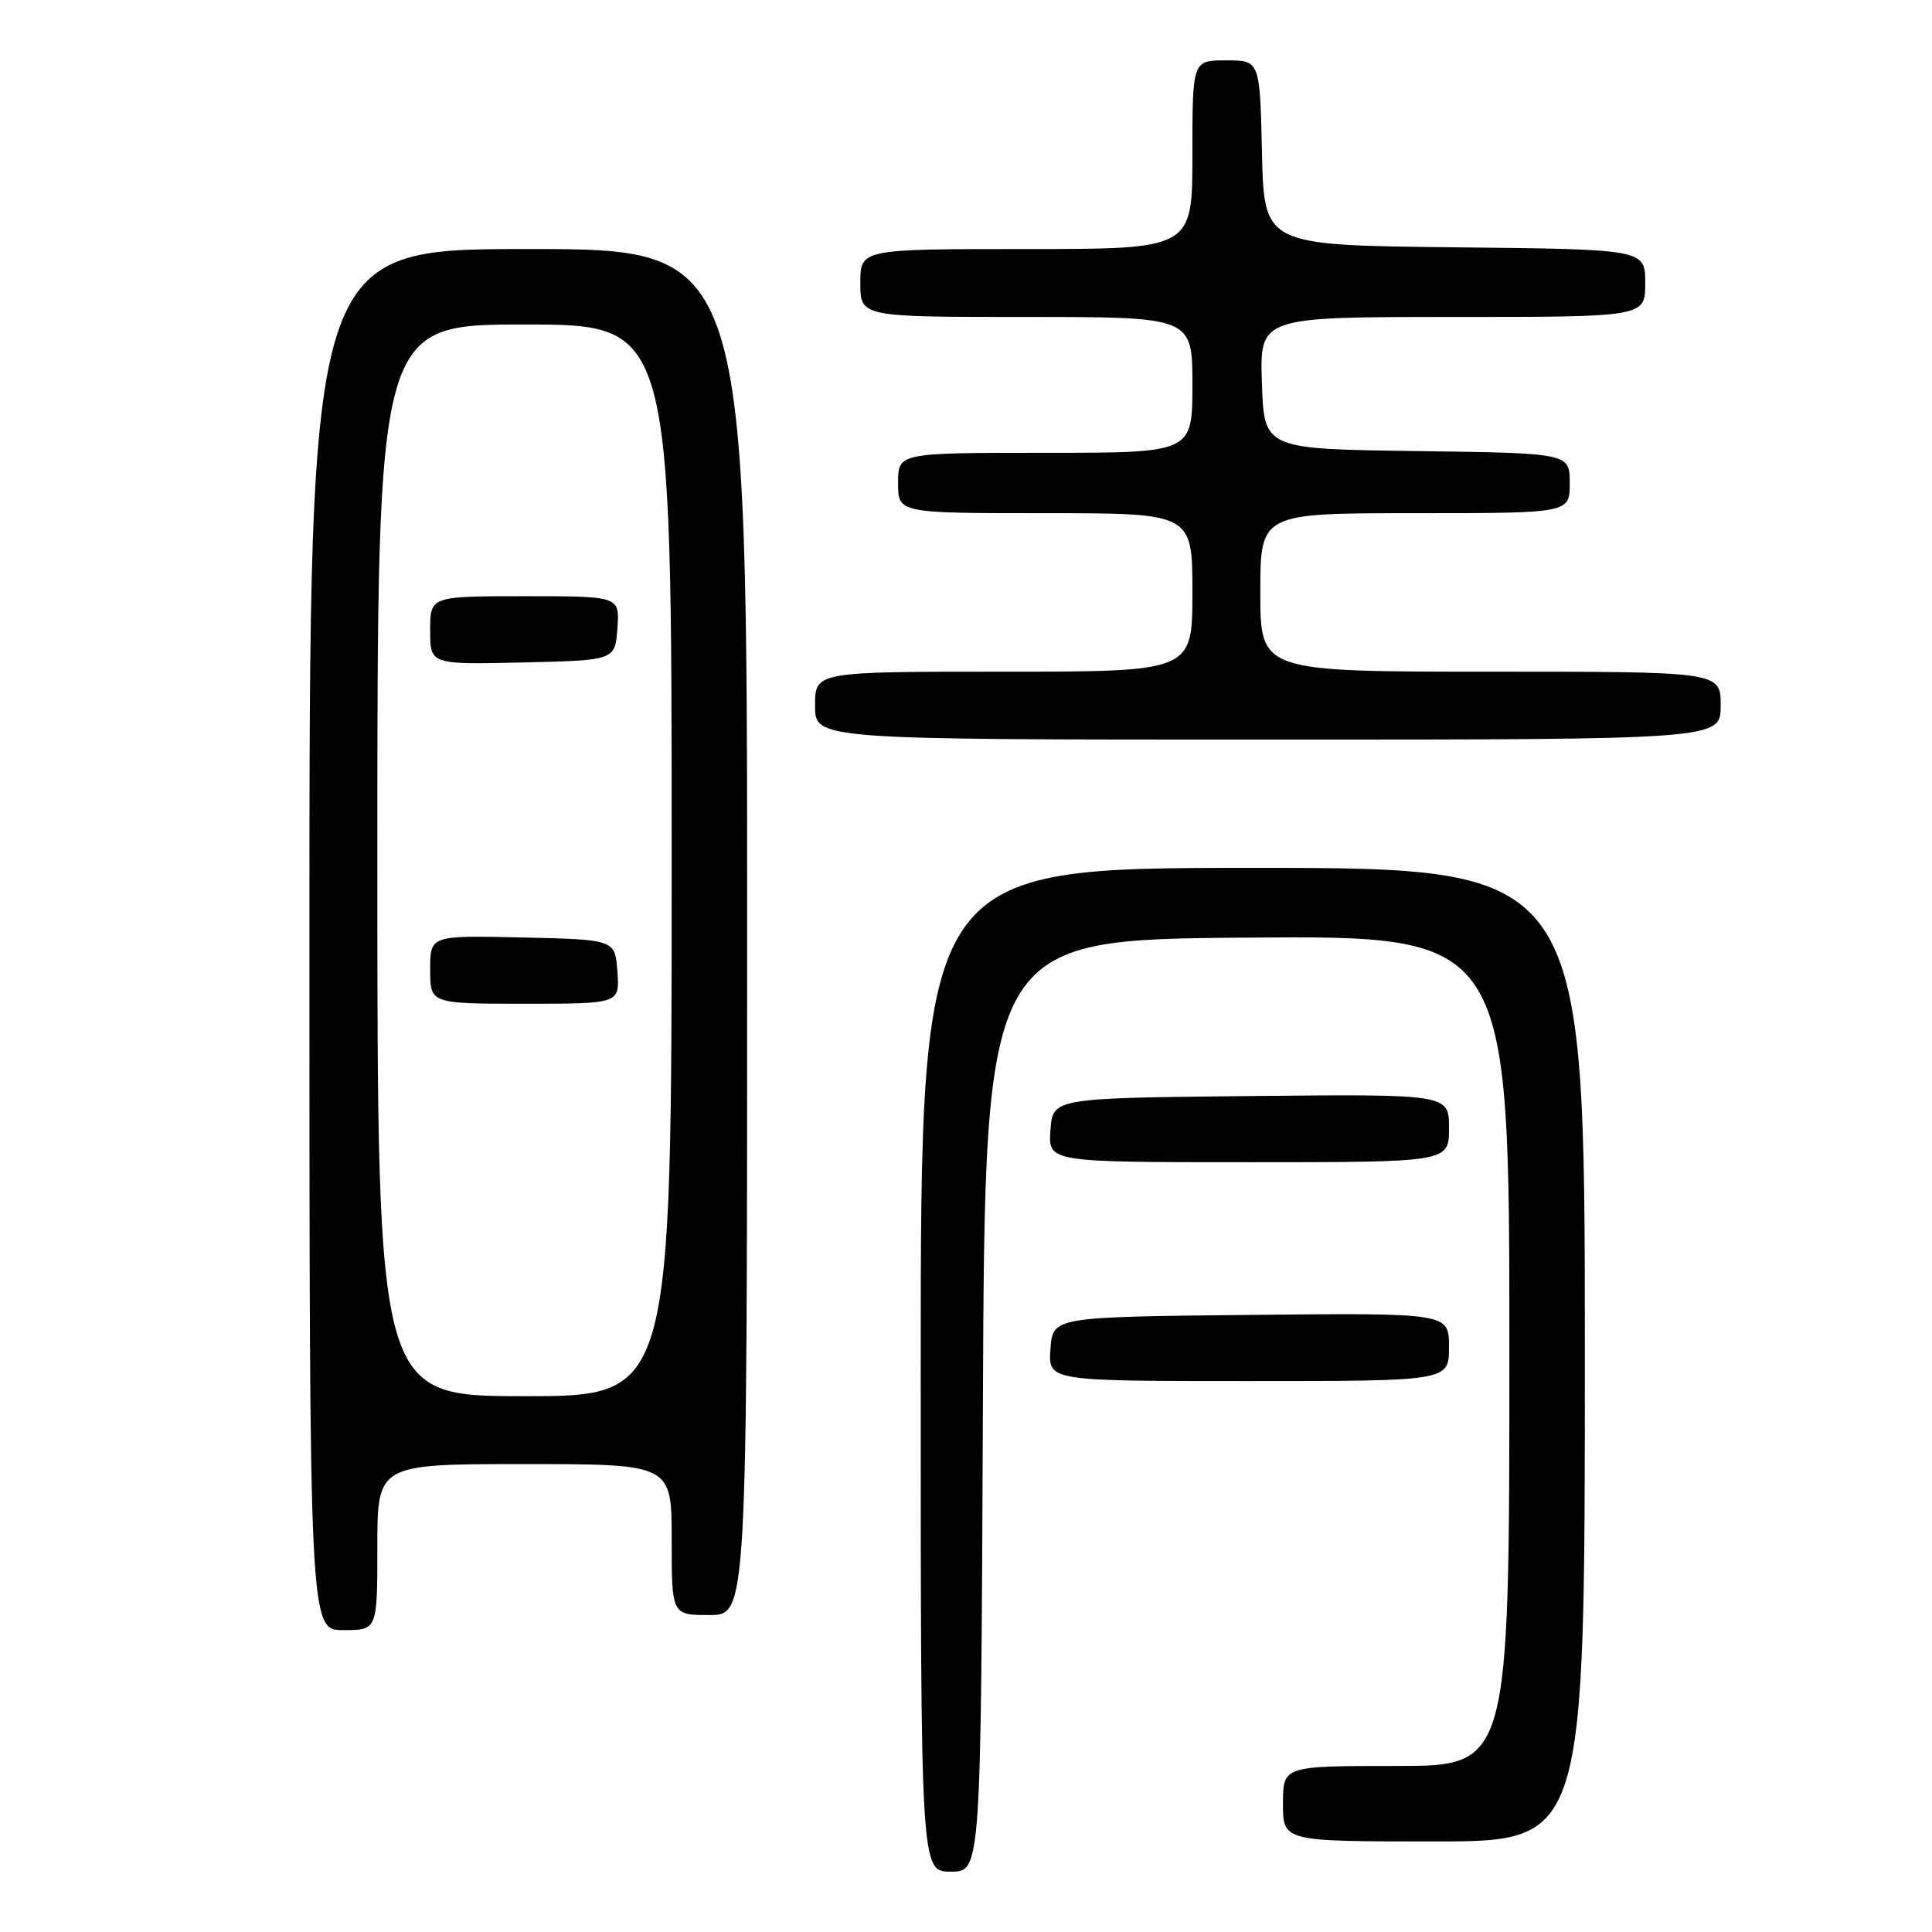 <?xml version="1.0" encoding="UTF-8" standalone="no"?>
<!DOCTYPE svg PUBLIC "-//W3C//DTD SVG 1.1//EN" "http://www.w3.org/Graphics/SVG/1.1/DTD/svg11.dtd" >
<svg xmlns="http://www.w3.org/2000/svg" xmlns:xlink="http://www.w3.org/1999/xlink" version="1.1" viewBox="0 0 256 256">
 <g >
 <path fill="currentColor"
d=" M 130.24 186.25 C 130.50 124.50 130.50 124.50 165.25 124.24 C 200.00 123.97 200.00 123.97 200.00 178.99 C 200.00 234.00 200.00 234.00 185.00 234.00 C 170.00 234.00 170.00 234.00 170.00 239.00 C 170.00 244.00 170.00 244.00 190.00 244.00 C 210.00 244.00 210.00 244.00 210.00 179.50 C 210.00 115.00 210.00 115.00 166.00 115.00 C 122.00 115.00 122.00 115.00 122.00 181.50 C 122.00 248.00 122.00 248.00 125.99 248.00 C 129.98 248.00 129.98 248.00 130.24 186.25 Z  M 50.00 205.00 C 50.00 194.00 50.00 194.00 69.50 194.00 C 89.00 194.00 89.00 194.00 89.00 204.00 C 89.00 214.00 89.00 214.00 94.00 214.00 C 99.00 214.00 99.00 214.00 99.00 123.50 C 99.00 33.00 99.00 33.00 70.00 33.00 C 41.00 33.00 41.00 33.00 41.00 124.50 C 41.00 216.00 41.00 216.00 45.50 216.00 C 50.00 216.00 50.00 216.00 50.00 205.00 Z  M 192.00 178.48 C 192.00 173.97 192.00 173.97 165.75 174.23 C 139.50 174.50 139.50 174.50 139.19 178.75 C 138.89 183.00 138.89 183.00 165.44 183.00 C 192.00 183.00 192.00 183.00 192.00 178.48 Z  M 192.00 149.48 C 192.00 144.97 192.00 144.97 165.75 145.23 C 139.50 145.50 139.50 145.50 139.19 149.75 C 138.89 154.00 138.89 154.00 165.44 154.00 C 192.00 154.00 192.00 154.00 192.00 149.48 Z  M 228.00 93.50 C 228.00 89.00 228.00 89.00 197.50 89.00 C 167.00 89.00 167.00 89.00 167.00 78.50 C 167.00 68.00 167.00 68.00 187.50 68.00 C 208.00 68.00 208.00 68.00 208.00 64.02 C 208.00 60.04 208.00 60.04 187.75 59.77 C 167.50 59.50 167.50 59.50 167.21 50.75 C 166.92 42.00 166.92 42.00 192.46 42.00 C 218.00 42.00 218.00 42.00 218.00 37.52 C 218.00 33.03 218.00 33.03 192.75 32.77 C 167.50 32.50 167.50 32.50 167.22 20.25 C 166.94 8.00 166.94 8.00 162.47 8.00 C 158.00 8.00 158.00 8.00 158.00 20.50 C 158.00 33.00 158.00 33.00 136.00 33.00 C 114.00 33.00 114.00 33.00 114.00 37.50 C 114.00 42.00 114.00 42.00 136.00 42.00 C 158.00 42.00 158.00 42.00 158.00 51.00 C 158.00 60.00 158.00 60.00 138.50 60.00 C 119.00 60.00 119.00 60.00 119.00 64.00 C 119.00 68.00 119.00 68.00 138.50 68.00 C 158.00 68.00 158.00 68.00 158.00 78.50 C 158.00 89.00 158.00 89.00 133.00 89.00 C 108.00 89.00 108.00 89.00 108.00 93.50 C 108.00 98.00 108.00 98.00 168.00 98.00 C 228.00 98.00 228.00 98.00 228.00 93.50 Z  M 50.00 114.00 C 50.00 43.00 50.00 43.00 69.50 43.00 C 89.00 43.00 89.00 43.00 89.00 114.00 C 89.00 185.00 89.00 185.00 69.50 185.00 C 50.00 185.00 50.00 185.00 50.00 114.00 Z  M 81.81 128.75 C 81.50 124.50 81.50 124.50 69.25 124.22 C 57.00 123.94 57.00 123.94 57.00 128.47 C 57.00 133.00 57.00 133.00 69.56 133.00 C 82.11 133.00 82.11 133.00 81.81 128.75 Z  M 81.81 83.25 C 82.11 79.00 82.11 79.00 69.56 79.00 C 57.00 79.00 57.00 79.00 57.00 83.53 C 57.00 88.06 57.00 88.06 69.25 87.78 C 81.50 87.50 81.50 87.50 81.81 83.25 Z "/>
</g>
</svg>